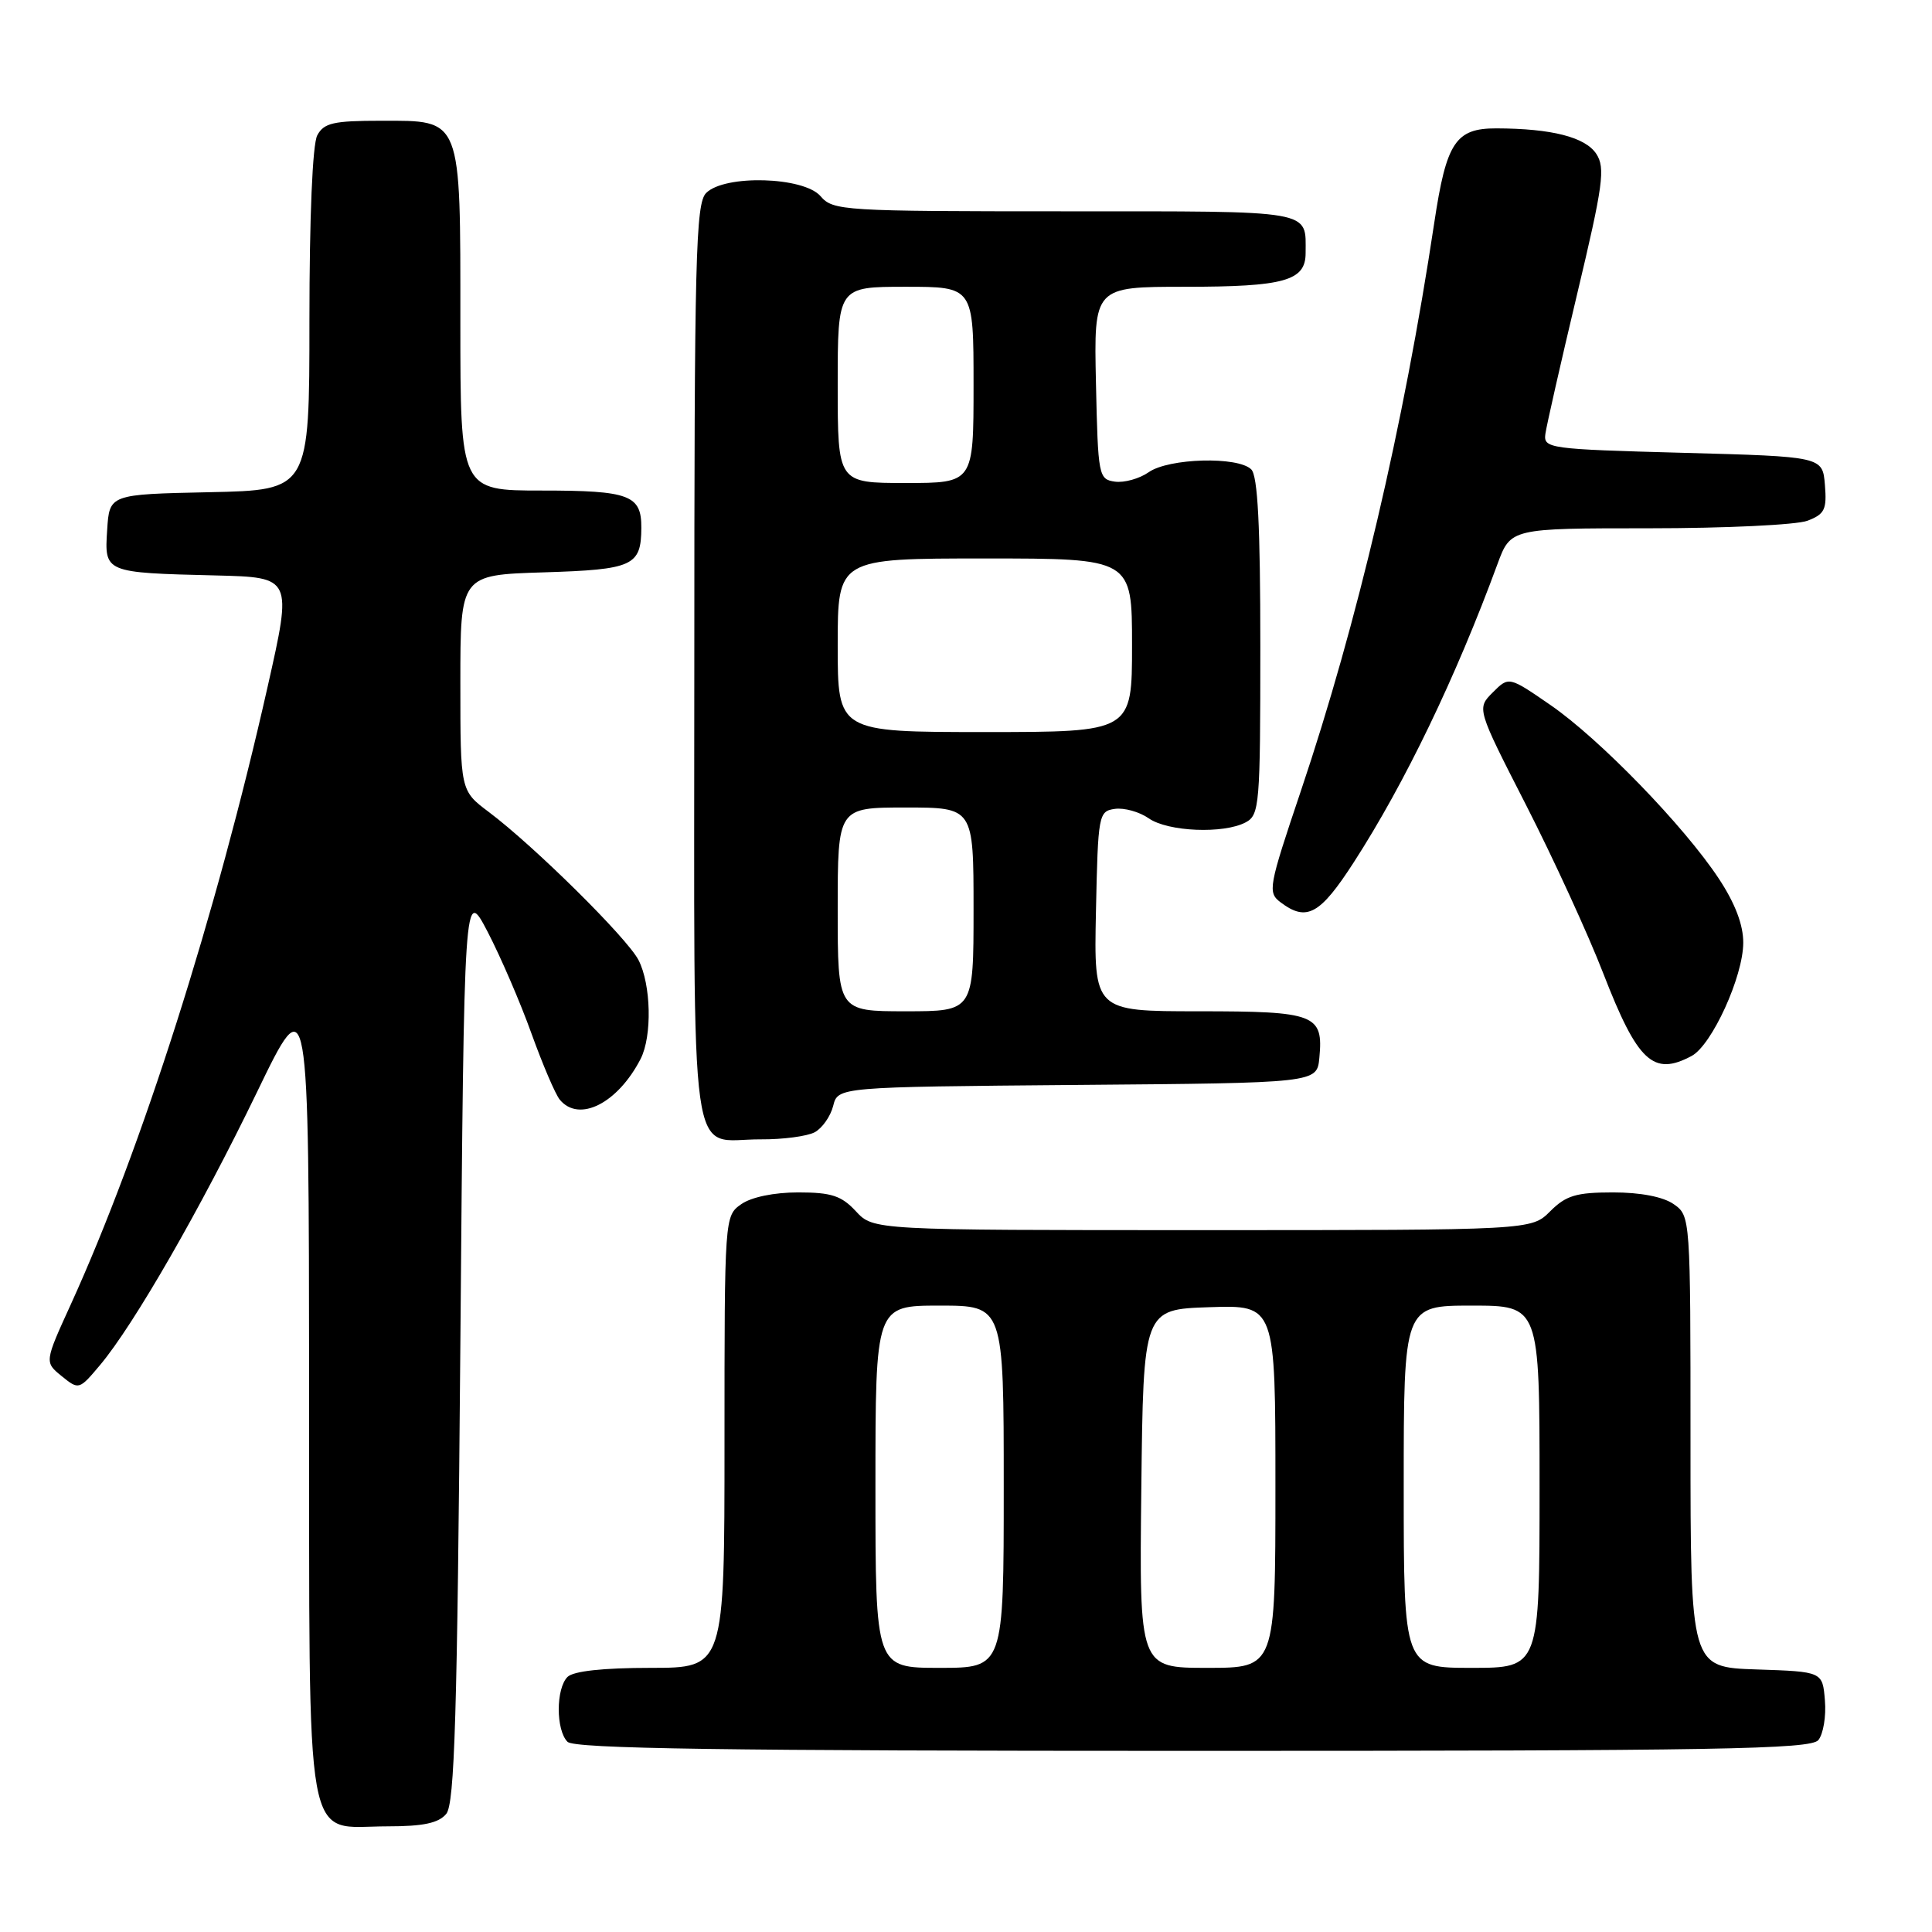 <?xml version="1.0" encoding="UTF-8" standalone="no"?>
<!DOCTYPE svg PUBLIC "-//W3C//DTD SVG 1.1//EN" "http://www.w3.org/Graphics/SVG/1.1/DTD/svg11.dtd" >
<svg xmlns="http://www.w3.org/2000/svg" xmlns:xlink="http://www.w3.org/1999/xlink" version="1.1" viewBox="0 0 256 256">
 <g >
 <path fill="currentColor"
d=" M 59.13 240.35 C 60.24 239.00 60.59 227.43 61.00 178.10 C 61.50 117.50 61.50 117.50 64.63 123.50 C 66.34 126.80 68.96 132.86 70.43 136.97 C 71.91 141.07 73.59 145.01 74.18 145.72 C 76.73 148.79 81.84 146.21 84.88 140.32 C 86.43 137.30 86.28 130.45 84.60 127.20 C 83.07 124.26 70.75 112.08 64.75 107.58 C 61.00 104.76 61.00 104.76 61.00 90.47 C 61.00 76.18 61.00 76.18 72.04 75.84 C 83.89 75.47 84.95 74.99 84.98 69.95 C 85.01 65.60 83.42 65.00 71.80 65.00 C 61.00 65.00 61.00 65.00 61.00 42.72 C 61.00 15.34 61.26 16.00 50.48 16.00 C 44.18 16.00 42.92 16.29 42.04 17.93 C 41.41 19.10 41.00 28.78 41.00 42.41 C 41.00 64.94 41.00 64.94 27.75 65.22 C 14.50 65.50 14.50 65.50 14.20 70.22 C 13.83 75.89 13.83 75.89 28.62 76.25 C 38.73 76.50 38.73 76.50 35.46 91.00 C 28.66 121.19 18.77 152.22 9.40 172.80 C 5.89 180.49 5.89 180.49 8.18 182.35 C 10.45 184.19 10.49 184.17 13.28 180.85 C 17.76 175.50 26.58 160.16 34.03 144.76 C 40.92 130.50 40.92 130.50 40.96 184.25 C 41.01 246.77 40.15 242.00 51.38 242.00 C 56.09 242.00 58.11 241.57 59.13 240.35 Z  M 240.94 230.57 C 241.59 229.78 241.99 227.42 241.81 225.32 C 241.50 221.50 241.50 221.50 232.75 221.21 C 224.00 220.92 224.00 220.92 224.00 191.02 C 224.00 161.25 223.99 161.11 221.78 159.56 C 220.38 158.58 217.38 158.00 213.73 158.00 C 208.85 158.00 207.50 158.41 205.41 160.50 C 202.91 163.00 202.91 163.00 159.32 163.00 C 115.73 163.00 115.73 163.00 113.41 160.50 C 111.50 158.44 110.17 158.00 105.77 158.00 C 102.57 158.00 99.56 158.62 98.22 159.56 C 96.01 161.11 96.00 161.25 96.00 191.06 C 96.00 221.00 96.00 221.00 86.20 221.00 C 79.91 221.00 75.97 221.43 75.20 222.20 C 73.65 223.75 73.65 229.25 75.20 230.80 C 76.11 231.71 95.88 232.00 158.08 232.00 C 227.69 232.00 239.93 231.79 240.94 230.57 Z  M 107.95 150.03 C 108.95 149.49 110.05 147.92 110.40 146.54 C 111.03 144.03 111.03 144.03 142.77 143.76 C 174.50 143.50 174.50 143.50 174.82 140.18 C 175.37 134.41 174.32 134.00 158.85 134.00 C 144.94 134.00 144.94 134.00 145.22 120.75 C 145.49 107.90 145.57 107.49 147.73 107.18 C 148.96 107.01 150.98 107.57 152.21 108.43 C 154.75 110.21 162.16 110.52 165.07 108.96 C 166.89 107.99 167.00 106.65 167.00 85.66 C 167.00 69.68 166.66 63.06 165.80 62.20 C 164.05 60.45 154.87 60.70 152.21 62.57 C 150.98 63.43 148.96 63.99 147.73 63.82 C 145.57 63.51 145.49 63.09 145.22 50.75 C 144.94 38.00 144.94 38.00 157.04 38.00 C 170.17 38.00 173.00 37.21 173.00 33.55 C 173.00 27.75 174.45 28.00 141.12 28.00 C 111.68 28.00 110.38 27.92 108.73 26.00 C 106.51 23.41 96.03 23.11 93.57 25.57 C 92.18 26.97 92.00 34.01 92.00 88.02 C 92.00 157.11 91.13 150.91 100.82 150.97 C 103.74 150.99 106.95 150.56 107.95 150.03 Z  M 224.15 139.92 C 226.83 138.48 230.98 129.40 230.99 124.92 C 231.00 122.55 229.91 119.69 227.75 116.42 C 223.16 109.46 211.92 97.87 205.43 93.41 C 199.93 89.62 199.93 89.62 197.80 91.75 C 195.67 93.88 195.67 93.88 202.22 106.69 C 205.82 113.74 210.43 123.78 212.45 129.00 C 216.99 140.70 219.07 142.64 224.15 139.92 Z  M 179.39 114.25 C 186.15 103.78 192.91 89.74 198.42 74.75 C 200.17 70.00 200.17 70.00 218.52 70.00 C 228.61 70.00 238.05 69.55 239.50 69.00 C 241.78 68.13 242.08 67.51 241.81 64.25 C 241.50 60.50 241.50 60.50 223.00 60.00 C 205.22 59.52 204.51 59.42 204.77 57.50 C 204.92 56.40 206.81 48.08 208.97 39.00 C 212.43 24.49 212.73 22.25 211.52 20.39 C 210.06 18.17 205.61 17.03 198.27 17.01 C 192.87 17.00 191.65 18.85 190.05 29.50 C 186.00 56.41 179.85 82.60 172.36 104.84 C 168.08 117.55 167.95 118.25 169.68 119.56 C 173.13 122.17 174.91 121.20 179.39 114.25 Z  M 116.00 197.00 C 116.00 173.00 116.00 173.00 124.50 173.00 C 133.00 173.00 133.00 173.00 133.00 197.00 C 133.00 221.00 133.00 221.00 124.50 221.00 C 116.00 221.00 116.00 221.00 116.00 197.00 Z  M 151.23 197.25 C 151.50 173.50 151.50 173.50 160.25 173.21 C 169.00 172.92 169.00 172.92 169.00 196.96 C 169.00 221.00 169.00 221.00 159.98 221.00 C 150.96 221.00 150.96 221.00 151.23 197.25 Z  M 186.00 197.00 C 186.00 173.00 186.00 173.00 195.00 173.00 C 204.00 173.00 204.00 173.00 204.00 197.00 C 204.00 221.00 204.00 221.00 195.00 221.00 C 186.00 221.00 186.00 221.00 186.00 197.00 Z  M 111.00 120.50 C 111.00 107.00 111.00 107.00 120.00 107.00 C 129.00 107.00 129.00 107.00 129.00 120.50 C 129.00 134.00 129.00 134.00 120.00 134.00 C 111.00 134.00 111.00 134.00 111.00 120.50 Z  M 111.00 85.50 C 111.00 74.00 111.00 74.00 130.50 74.00 C 150.00 74.00 150.00 74.00 150.00 85.50 C 150.00 97.00 150.00 97.00 130.50 97.00 C 111.00 97.00 111.00 97.00 111.00 85.50 Z  M 111.00 51.00 C 111.00 38.00 111.00 38.00 120.00 38.00 C 129.00 38.00 129.00 38.00 129.00 51.00 C 129.00 64.00 129.00 64.00 120.00 64.00 C 111.00 64.00 111.00 64.00 111.00 51.00 Z "/>
</g>
</svg>